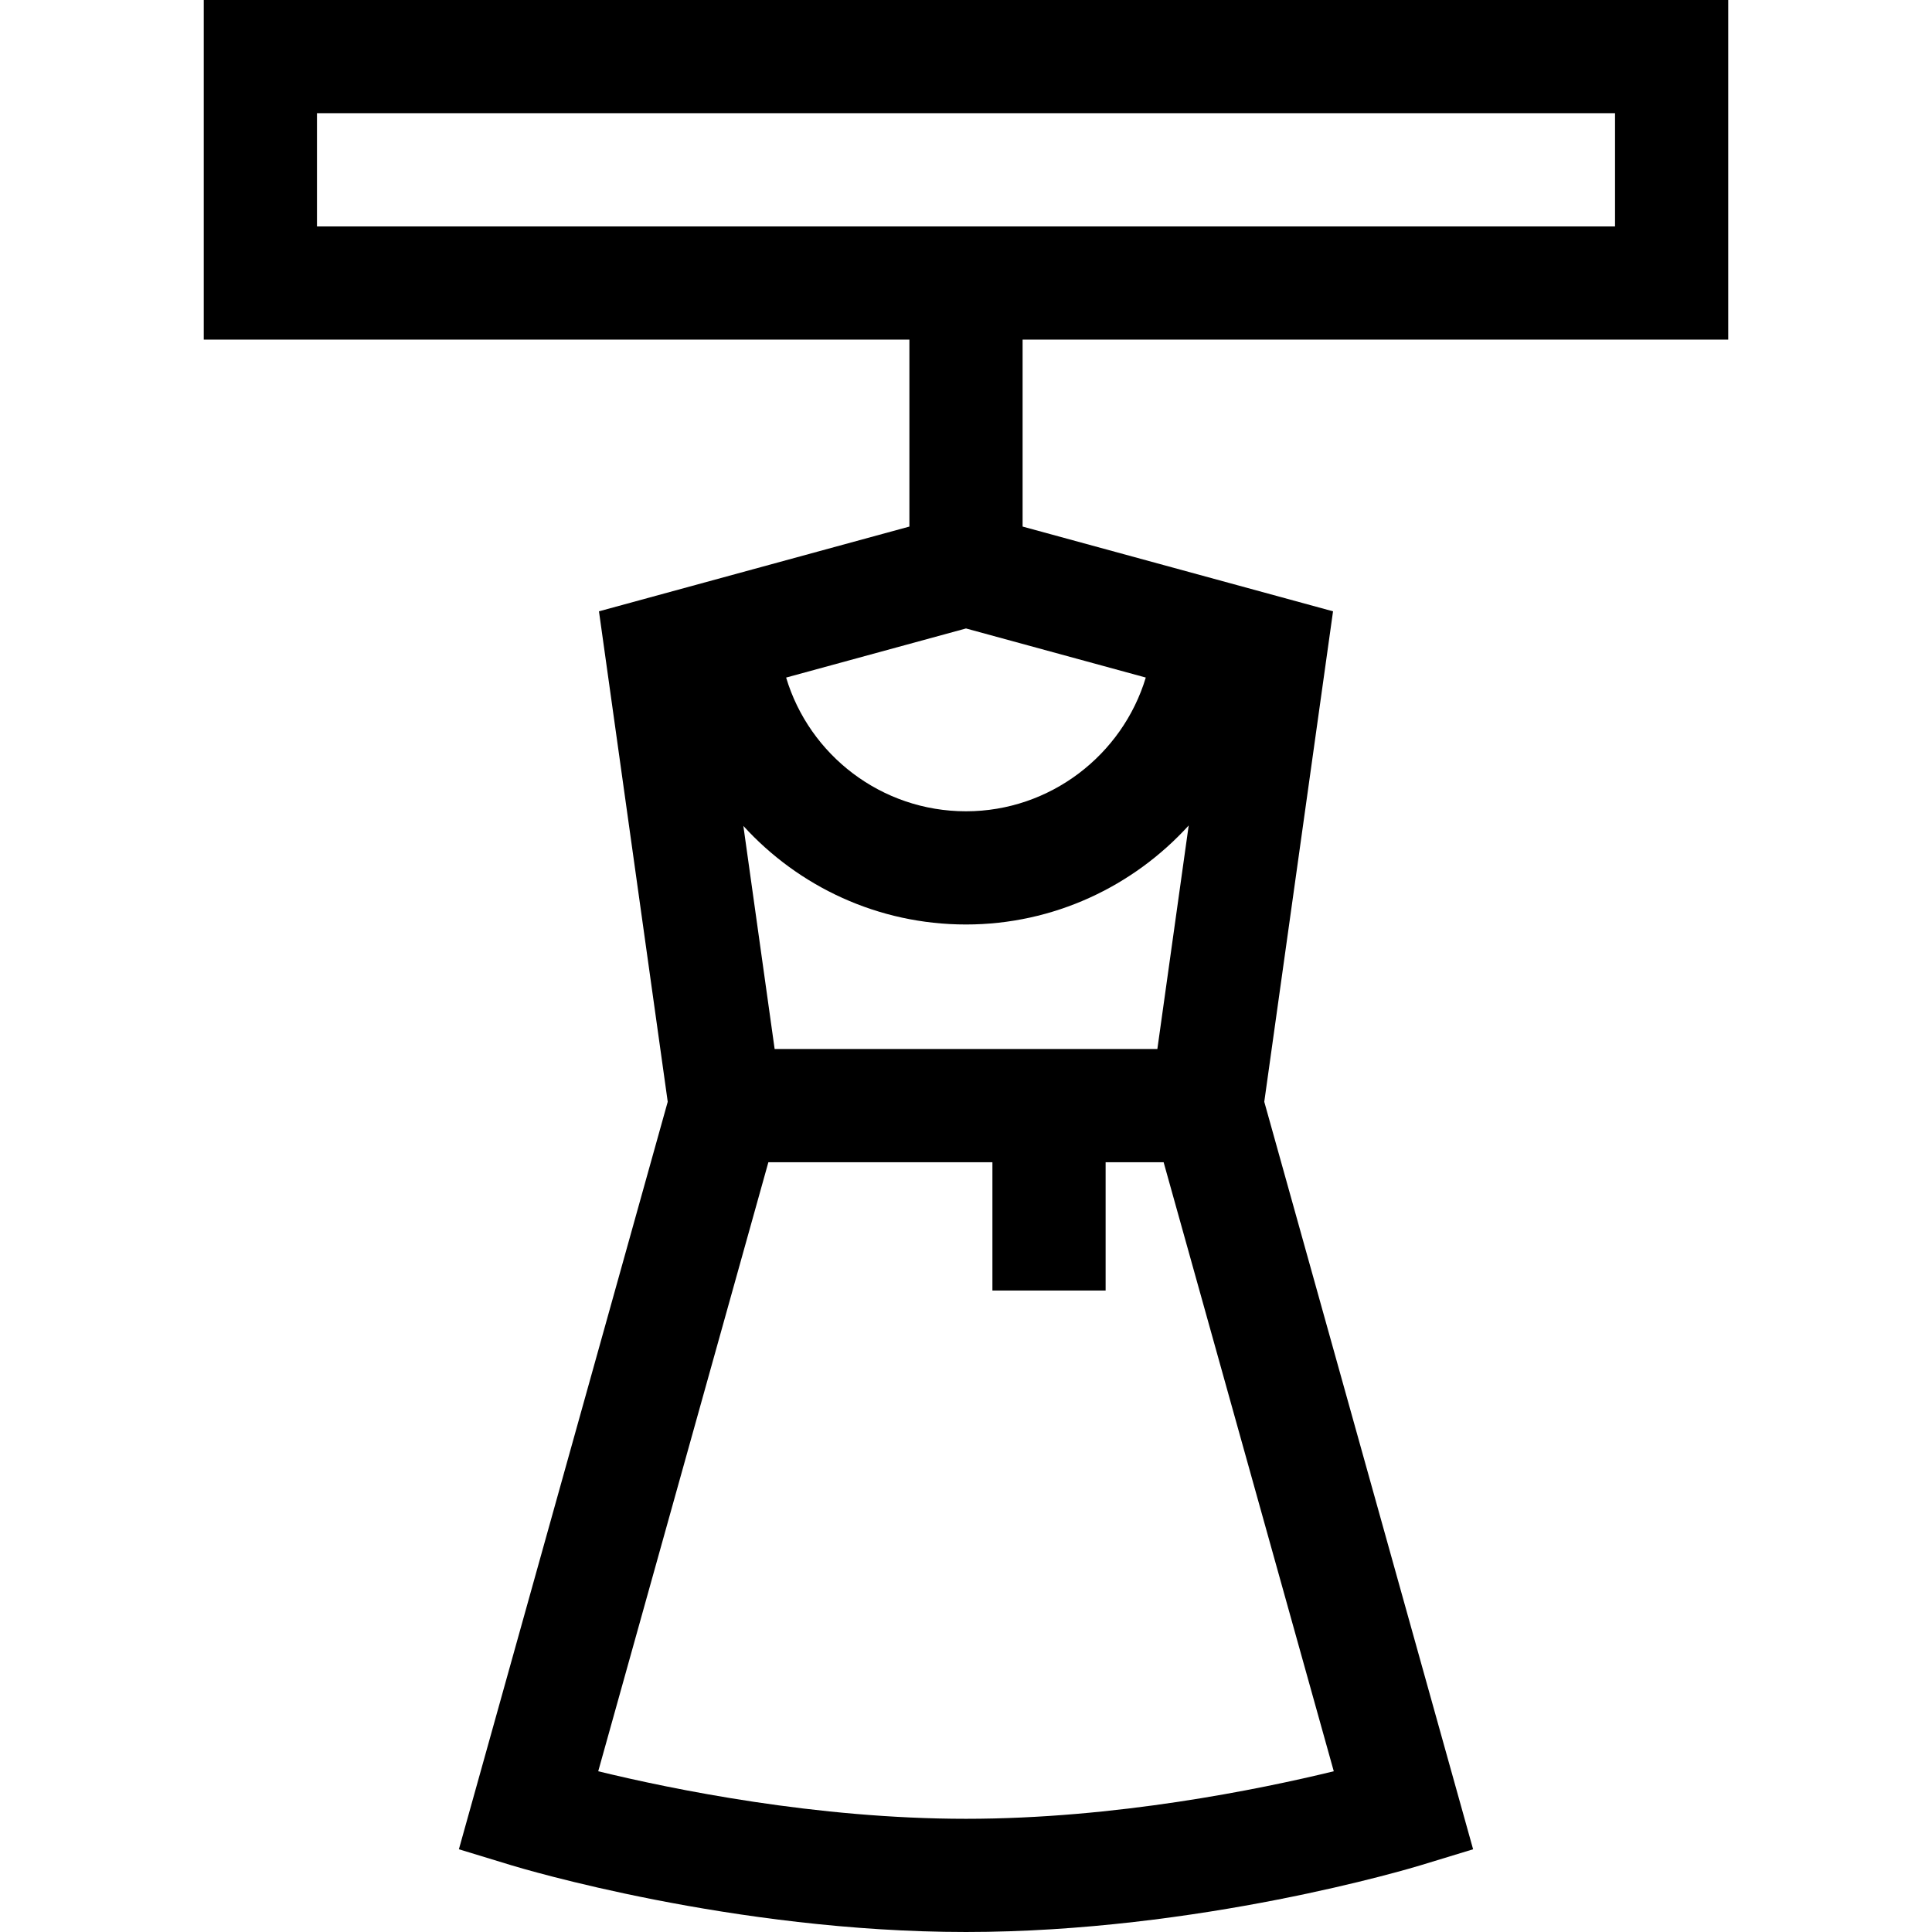 <svg id="Capa_1" enable-background="new 0 0 512 512" height="512" viewBox="0 0 512 512" width="512" xmlns="http://www.w3.org/2000/svg"><g><path d="m458 90v-90h-404v90h187v49.546l-82.268 22.461 18.223 129.973-55.345 198.097 14.017 4.271c2.366.721 58.634 17.652 120.373 17.652s118.007-16.931 120.373-17.651l14.017-4.271-55.345-198.098 18.223-129.973-82.268-22.461v-49.546zm-142.982 128.756-8.306 59.244h-101.424l-8.289-59.121c14.633 16.07 35.703 26.121 58.996 26.121 23.229 0 44.355-10.11 59.023-26.244zm38.447 250.648c-19.83 4.827-57.889 12.596-97.465 12.596-39.579 0-77.639-7.769-97.465-12.596l45.093-161.404h59.372v34h30v-34h15.372zm-49.82-289.847c-6.194 20.551-25.371 35.443-47.65 35.443-22.387 0-41.495-14.857-47.664-35.437l47.669-13.014zm-219.645-149.557h344v30h-344z"/></g></svg>